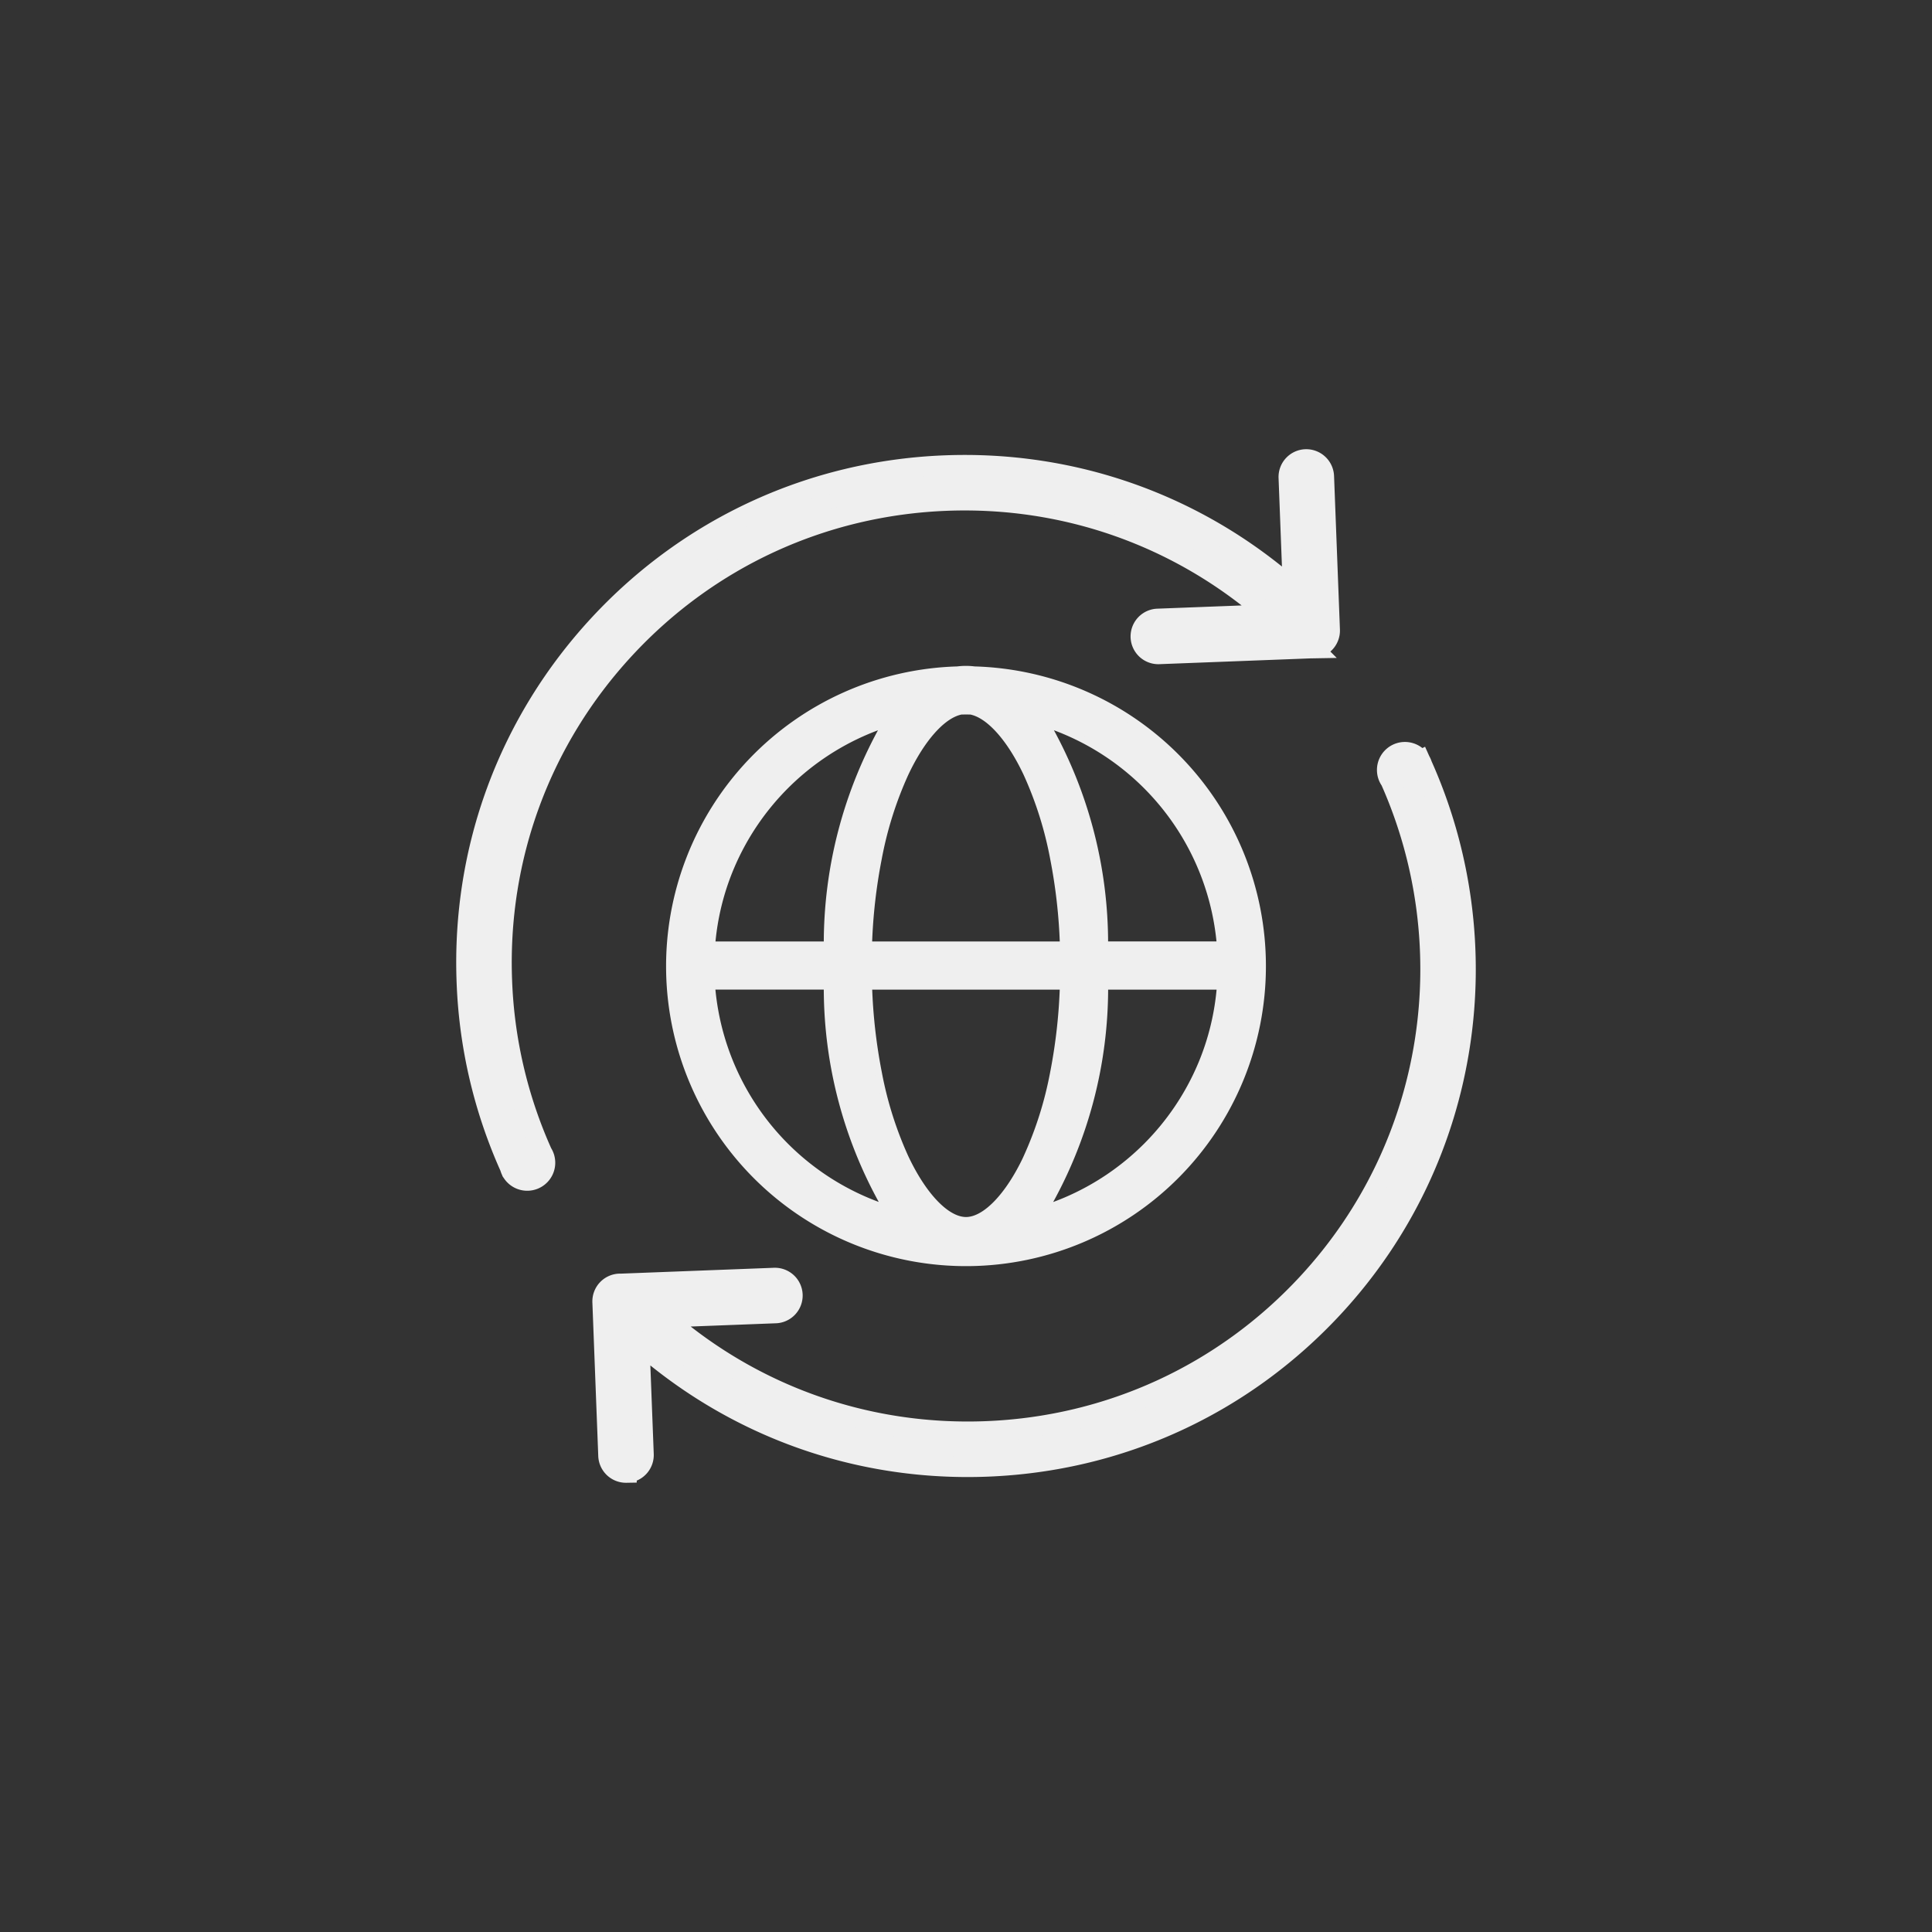 <svg width="144" height="144" xmlns="http://www.w3.org/2000/svg"><rect width="100%" height="100%" fill="#333333" stroke="none"/><g fill="#efefef" stroke="#efefef"><path d="M40.413 85.923a34.433 34.433 0 01-2.994-12.83c-.353-9.203 2.9-17.991 9.157-24.747 6.258-6.756 14.772-10.67 23.975-11.023 8.861-.339 17.34 2.666 23.988 8.478l-8.285.317a1.32 1.32 0 00.05 2.637h.051l11.405-.437.042.002.051-.001a1.32 1.32 0 001.268-1.369l-.438-11.45a1.325 1.325 0 00-1.369-1.268 1.32 1.32 0 00-1.268 1.368l.317 8.29c-7.17-6.308-16.335-9.57-25.913-9.203-9.907.379-19.072 4.593-25.81 11.866-6.736 7.273-10.237 16.734-9.858 26.64a37.053 37.053 0 003.227 13.815c.038.148.1.287.184.41l.001.003a1.338 1.338 0 002.218-1.497zm65.583-28.924a1.326 1.326 0 00-.13-.29l-.014-.031-.004.002a1.335 1.335 0 00-2.468.712c0 .294.096.565.256.785 5.434 12.224 3.461 27.057-6.19 37.476-6.257 6.756-14.772 10.67-23.974 11.022-8.86.34-17.339-2.666-23.988-8.477l8.285-.317a1.32 1.32 0 10-.101-2.637l-11.416.437-.082-.002a1.32 1.32 0 00-1.268 1.37l.438 11.45a1.32 1.32 0 001.318 1.269l.051-.001a1.32 1.32 0 001.268-1.37l-.318-8.29c6.808 5.989 15.41 9.233 24.46 9.233.483 0 .969-.01 1.454-.028 9.906-.38 19.072-4.593 25.81-11.867C109.798 86.2 111.902 70.177 105.995 57z" stroke-width="1.5"/><path d="M94.104 72a22.104 22.104 0 11-22.738-22.079 4.908 4.908 0 011.26 0 22.093 22.093 0 0121.478 22.077zM64.601 89.5q.71.3 1.438.54a32.867 32.867 0 01-4.389-16.53h-8.6A19.03 19.03 0 0064.602 89.5zM54.483 64.608a18.782 18.782 0 00-1.427 5.813h8.594a33.03 33.03 0 014.328-16.445q-.696.232-1.377.52a19.08 19.08 0 00-10.118 10.112zm24.765 5.813a40.219 40.219 0 00-.729-6.45 27.493 27.493 0 00-1.99-6.31c-1.248-2.657-2.818-4.391-4.18-4.654a23.643 23.643 0 00-.706 0c-1.363.263-2.932 1.997-4.18 4.658a27.493 27.493 0 00-1.988 6.31 40.216 40.216 0 00-.729 6.446zm-2.72 15.848a27.484 27.484 0 001.991-6.31 40.241 40.241 0 00.726-6.447H64.75a40.238 40.238 0 00.729 6.45 27.484 27.484 0 001.988 6.307c1.36 2.892 3.096 4.69 4.534 4.69s3.175-1.798 4.531-4.69zm12.989-6.874a18.81 18.81 0 001.432-5.883h-8.605a32.862 32.862 0 01-4.389 16.534q.729-.24 1.444-.542a19.08 19.08 0 0010.118-10.11zm-10.118-24.9a19.041 19.041 0 00-1.385-.522 33.024 33.024 0 014.328 16.445h8.602a19.027 19.027 0 00-11.545-15.922z" stroke-width=".5"/></g></svg>